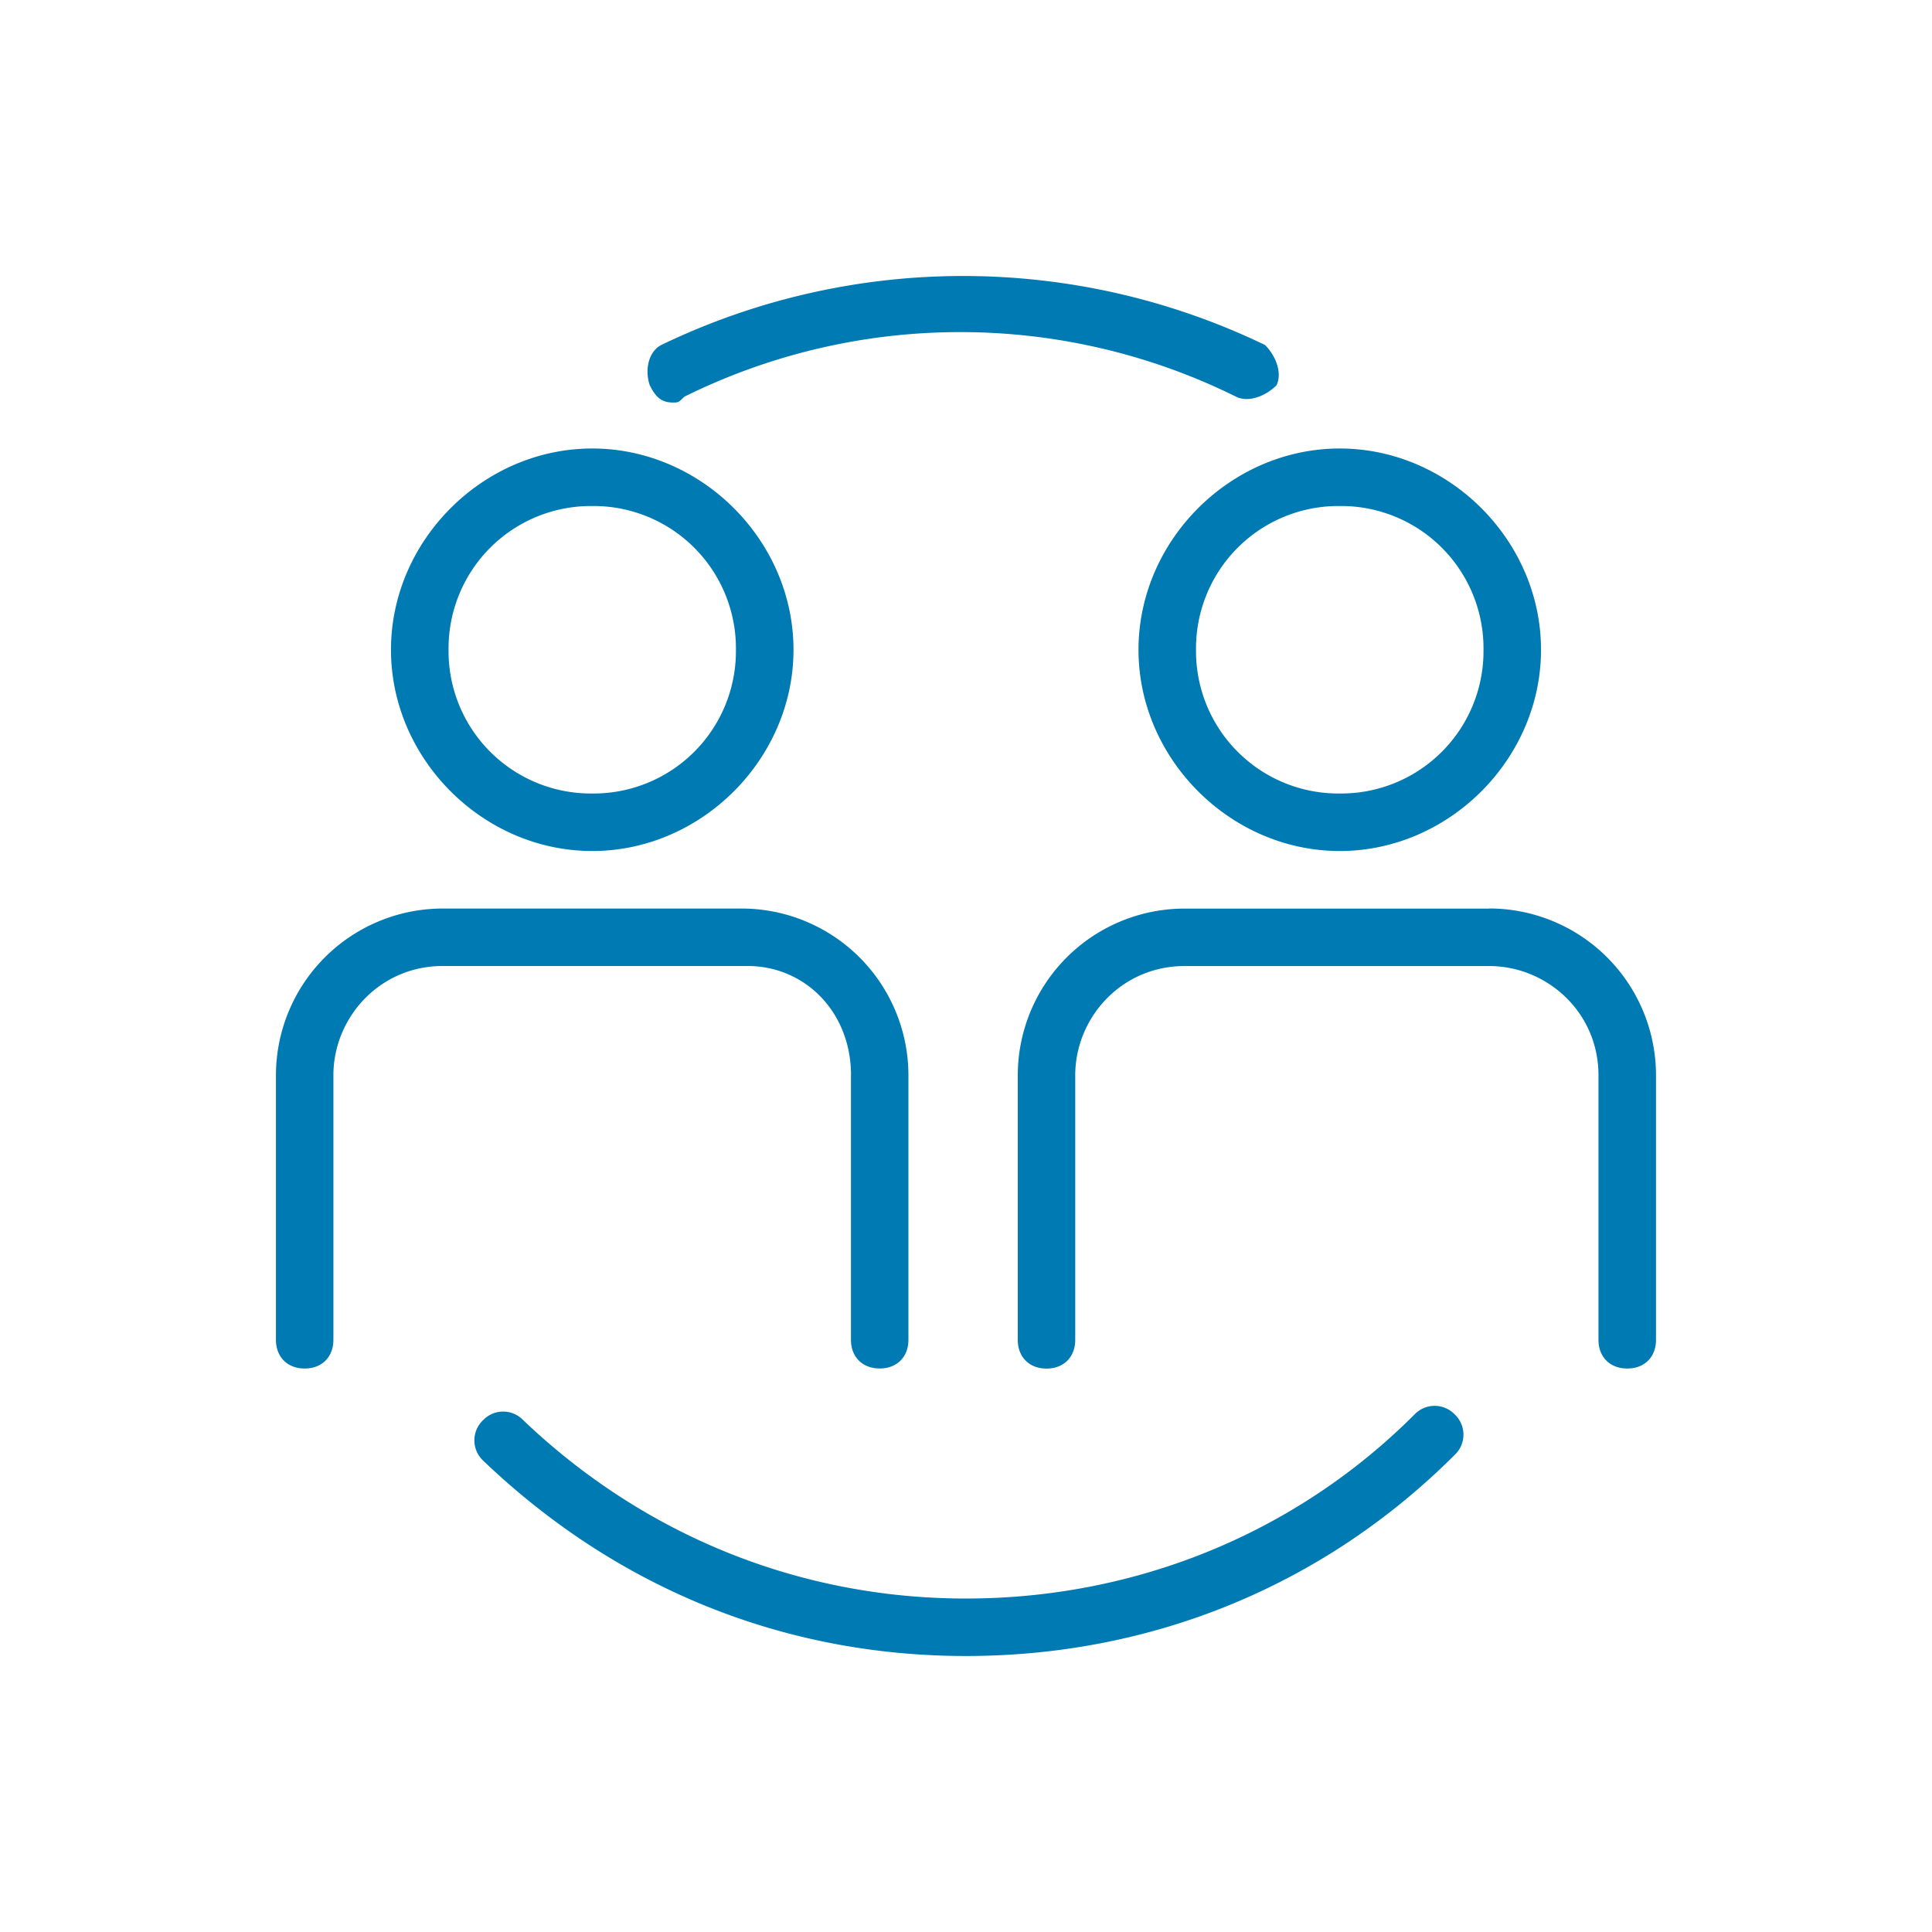 <svg xmlns="http://www.w3.org/2000/svg" xmlns:xlink="http://www.w3.org/1999/xlink" width="35" height="35" viewBox="0 0 35 35">
    <defs>
        <path id="a" d="M5.73 10.417c1.978 0 3.645-1.667 3.645-3.646 0-1.98-1.667-3.646-3.646-3.646-1.979 0-3.646 1.667-3.646 3.646 0 1.979 1.667 3.646 3.646 3.646zm0-6.25A2.579 2.579 0 0 1 8.332 6.77 2.579 2.579 0 0 1 5.73 9.375a2.579 2.579 0 0 1-2.604-2.604 2.579 2.579 0 0 1 2.604-2.604zm1.457-1.875c-.208 0-.312-.104-.416-.313-.104-.312 0-.625.208-.729a12.588 12.588 0 0 1 10.938 0c.208.208.312.52.208.73-.208.208-.52.312-.73.208a11.253 11.253 0 0 0-10 0c-.103.104-.103.104-.207.104zm13.438 18.333a.503.503 0 0 1 .73 0 .503.503 0 0 1 0 .73C18.957 23.75 15.832 25 12.5 25s-6.354-1.25-8.75-3.542a.503.503 0 0 1 0-.729.503.503 0 0 1 .73 0c2.187 2.084 5 3.23 8.02 3.23 3.02 0 5.938-1.146 8.125-3.334zm-10.208-6.146c0-1.146-.834-1.979-1.875-1.979H3.02c-1.146 0-1.98.938-1.98 1.98v4.79c0 .313-.208.522-.52.522-.313 0-.521-.209-.521-.521v-4.792a3.023 3.023 0 0 1 3.02-3.02h5.417a3.023 3.023 0 0 1 3.021 3.02v4.792c0 .312-.208.52-.52.52-.313 0-.521-.208-.521-.52v-4.792zm5.208-7.708c0 1.979 1.667 3.646 3.646 3.646 1.979 0 3.646-1.667 3.646-3.646 0-1.98-1.667-3.646-3.646-3.646-1.98 0-3.646 1.667-3.646 3.646zm3.646-2.604a2.579 2.579 0 0 1 2.604 2.604 2.579 2.579 0 0 1-2.604 2.604 2.579 2.579 0 0 1-2.604-2.604 2.579 2.579 0 0 1 2.604-2.604zm2.708 7.291A3.023 3.023 0 0 1 25 14.48v4.792c0 .312-.208.52-.52.52-.313 0-.522-.208-.522-.52v-4.792c0-1.146-.937-1.979-1.979-1.979h-5.52c-1.146 0-1.98.938-1.98 1.98v4.79c0 .313-.208.522-.52.522-.313 0-.521-.209-.521-.521v-4.792a3.023 3.023 0 0 1 3.02-3.02h5.521z"/>
    </defs>
    <g fill="none" fill-rule="evenodd">
        <path d="M0 0h35v35H0z"/>
        <use fill="#007AB3" fill-rule="nonzero" transform="translate(5 5)" xlink:href="#a"/>
    </g>
</svg>
